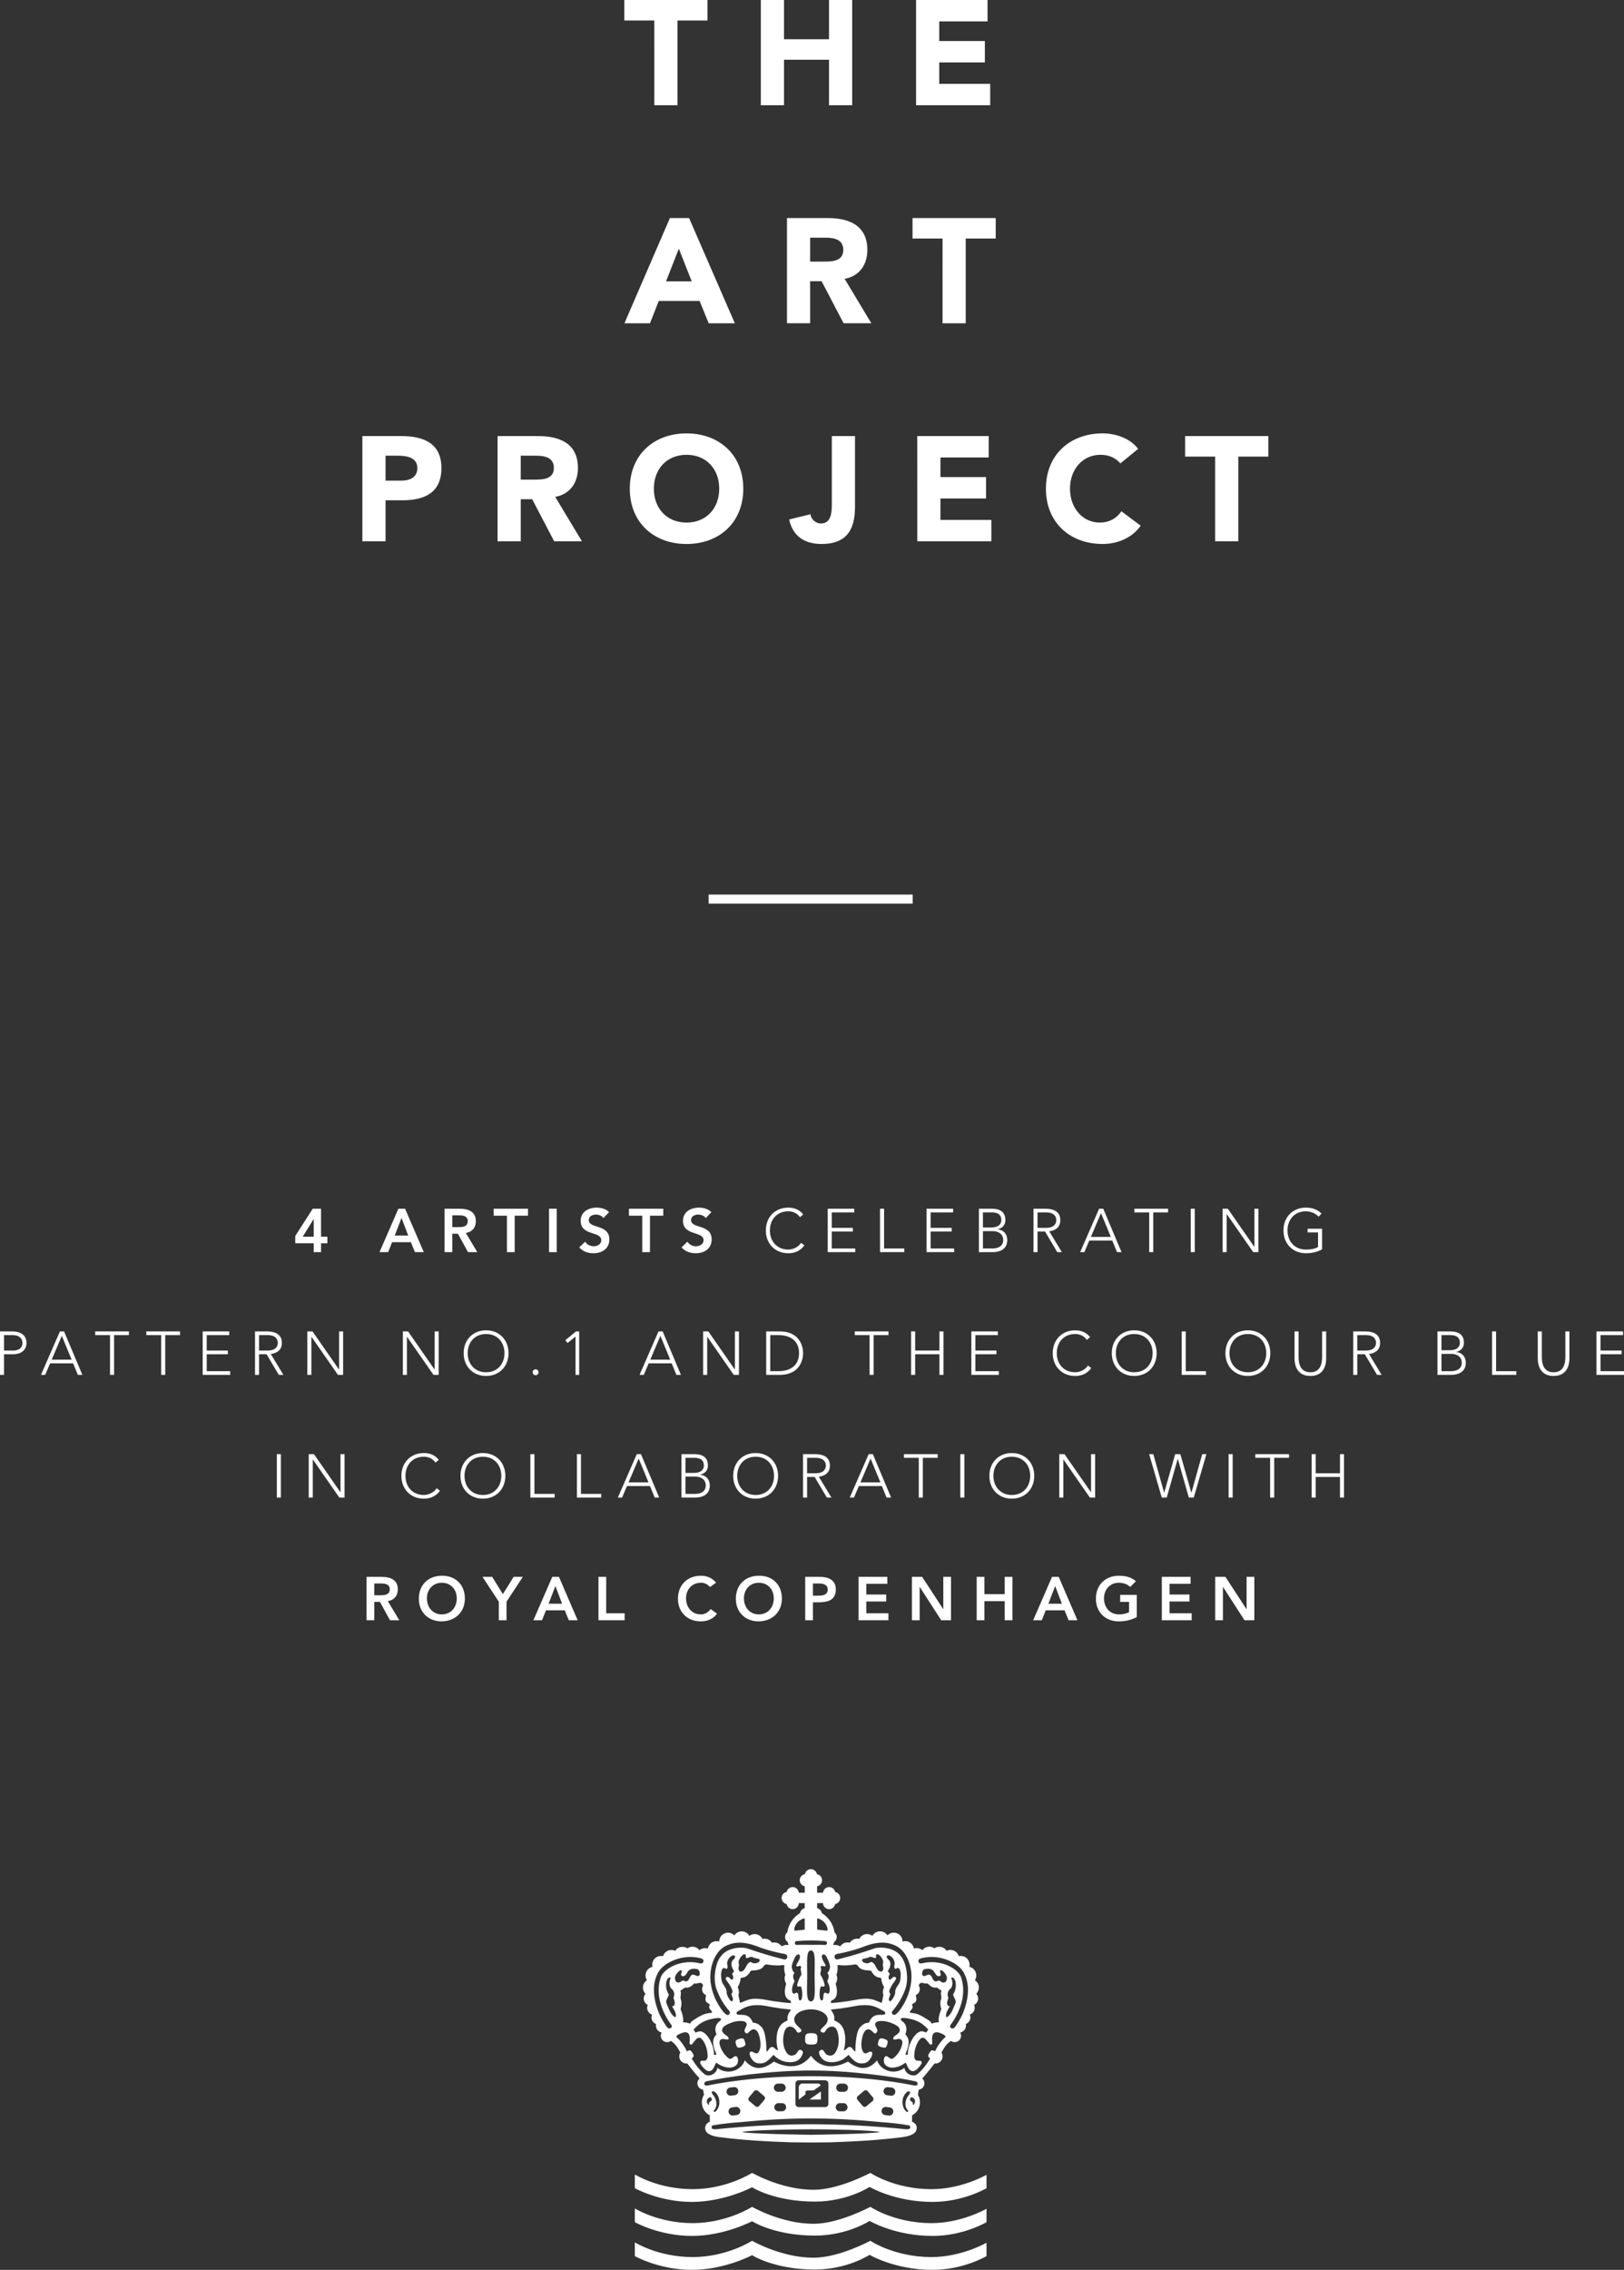 <svg xmlns="http://www.w3.org/2000/svg" xmlns:xlink="http://www.w3.org/1999/xlink" width="361.128" height="504.538" viewBox="0 0 361.128 504.538"><rect x="0" y="0" width="361.128" height="504.538" fill="#333333" stroke="none"/><path fill="#FFF" d="M69.758 276.358h-4.104v-1.62l3.886-6.07h1.853v6.22h1.405v1.47h-1.405v1.965h-1.635v-1.965zm0-5.37h-.028l-2.413 3.898h2.44v-3.9zM88.59 268.67h1.487l4.16 9.652H92.27l-.9-2.208h-4.185l-.873 2.208h-1.922l4.2-9.652zm2.182 5.97l-1.485-3.925-1.513 3.926h2.998z"/><defs><path id="a" d="M0 0h361.128v504.538H0z"/></defs><clipPath id="b"><use xlink:href="#a" overflow="visible"/></clipPath><path clip-path="url(#b)" fill="#FFF" d="M98.862 268.67h3.354c1.853 0 3.598.6 3.598 2.767 0 1.392-.804 2.414-2.235 2.618l2.56 4.268h-2.07l-2.236-4.09h-1.255v4.09H98.86v-9.653zm3.053 4.09c.97 0 2.1-.082 2.1-1.336 0-1.146-1.064-1.282-1.95-1.282h-1.486v2.618h1.335zM112.73 270.224h-2.958v-1.554h7.635v1.554h-2.958v8.097h-1.72M122.087 268.67h1.718v9.65h-1.718zM134.196 270.74c-.368-.517-1.022-.762-1.69-.762-.79 0-1.583.354-1.583 1.24 0 1.937 4.58.832 4.58 4.267 0 2.073-1.634 3.082-3.53 3.082-1.2 0-2.372-.368-3.162-1.31l1.296-1.253c.423.64 1.145 1.01 1.908 1.01.79 0 1.69-.44 1.69-1.324 0-2.113-4.58-.9-4.58-4.35 0-1.99 1.773-2.916 3.558-2.916 1.01 0 2.018.286 2.768.995l-1.254 1.32zM142.815 270.224h-2.958v-1.554h7.636v1.554h-2.958v8.097h-1.72M156.943 270.74c-.368-.517-1.022-.762-1.69-.762-.79 0-1.583.354-1.583 1.24 0 1.937 4.58.832 4.58 4.267 0 2.073-1.634 3.082-3.53 3.082-1.2 0-2.372-.368-3.162-1.31l1.295-1.253c.423.64 1.145 1.01 1.908 1.01.792 0 1.692-.44 1.692-1.324 0-2.113-4.58-.9-4.58-4.35 0-1.99 1.772-2.916 3.557-2.916 1.01 0 2.017.286 2.767.995l-1.254 1.32zM178.875 276.81c-.914 1.252-2.168 1.76-3.586 1.76-2.946 0-4.99-2.128-4.99-5.073 0-2.944 2.044-5.07 4.99-5.07 1.308 0 2.48.435 3.325 1.513l-.735.613c-.6-.9-1.623-1.31-2.59-1.31-2.523 0-4.09 1.854-4.09 4.254 0 2.398 1.567 4.253 4.09 4.253.967 0 2.167-.463 2.85-1.5l.735.56zM184.06 268.67h5.903v.818h-5.004v3.436h4.69v.817h-4.69v3.765h5.22v.816h-6.12M195.69 268.67h.902v8.835h4.5v.816h-5.4M206.043 268.67h5.903v.818h-5.004v3.436h4.69v.817h-4.69v3.765h5.222v.816h-6.12M217.677 268.67h2.78c1.474 0 3.11.367 3.11 2.55 0 .98-.587 1.772-1.73 2.004v.026c1.266.097 2.15 1.022 2.15 2.372 0 2.224-1.92 2.7-3.228 2.7h-3.083v-9.653zm.9 4.17h1.867c1.868 0 2.222-1.02 2.222-1.62 0-1.35-.953-1.73-2.1-1.73h-1.99v3.35zm0 4.664h2.058c2.113 0 2.454-1.173 2.454-1.854 0-1.43-1.174-1.99-2.317-1.99h-2.196v3.844zM229.813 268.67h2.536c.763 0 3.435 0 3.435 2.535 0 1.84-1.404 2.345-2.468 2.482l2.81 4.635h-1.023l-2.712-4.58h-1.678v4.58h-.9v-9.653zm.9 4.253h1.91c1.894 0 2.263-1.05 2.263-1.718 0-.667-.37-1.717-2.263-1.717h-1.91v3.435zM244.405 268.67h.927l4.062 9.65h-1.008l-1.05-2.56h-5.113l-1.09 2.56h-.94l4.212-9.65zm.423.98l-2.25 5.29h4.432l-2.182-5.29zM255.548 269.488h-3.3v-.82h7.5v.82h-3.3v8.834h-.9M264.78 268.67h.9v9.65h-.9zM271.872 268.67h1.16l5.875 8.452h.028v-8.453h.9v9.65h-1.16l-5.875-8.45h-.028v8.45h-.9M293.99 277.695c-1.117.64-2.344.873-3.6.873-2.943 0-4.988-2.127-4.988-5.072s2.045-5.072 4.99-5.072c1.43 0 2.59.437 3.477 1.336l-.657.683c-.585-.71-1.77-1.2-2.82-1.2-2.522 0-4.09 1.854-4.09 4.254s1.567 4.253 4.09 4.253c1.035 0 1.963-.136 2.698-.572v-3.244h-2.316v-.818h3.218v4.58zM0 295.945h2.78c1.365 0 3.11.532 3.11 2.55 0 1.745-1.39 2.52-2.904 2.52H.9v4.582H0v-9.652zm.9 4.254h2.046c1.022 0 2.044-.44 2.044-1.705 0-1.24-1.063-1.73-2.1-1.73H.9v3.434zM13.323 295.945h.927l4.063 9.652h-1.008l-1.05-2.562h-5.113l-1.09 2.562h-.94l4.21-9.652zm.423.983l-2.25 5.29h4.432l-2.182-5.29zM24.466 296.764h-3.3v-.82h7.5v.82h-3.3v8.834h-.9M35.84 296.764h-3.3v-.82h7.5v.82h-3.3v8.834h-.9M45.073 295.945h5.904v.82h-5.004v3.434h4.69v.818h-4.69v3.762h5.22v.818h-6.12M56.706 295.945h2.536c.764 0 3.436 0 3.436 2.536 0 1.84-1.405 2.346-2.468 2.482l2.808 4.635h-1.022l-2.712-4.58h-1.678v4.58h-.9v-9.652zm.9 4.254h1.91c1.893 0 2.262-1.05 2.262-1.72 0-.666-.37-1.717-2.263-1.717h-1.91v3.436zM68.34 295.945h1.158l5.876 8.453h.027v-8.453h.9v9.653h-1.158l-5.876-8.452h-.027v8.452h-.9M89.587 295.945h1.16l5.875 8.453h.027v-8.453h.9v9.653h-1.16l-5.876-8.452h-.027v8.452h-.9M108.092 295.7c2.946 0 4.99 2.128 4.99 5.07 0 2.946-2.044 5.073-4.99 5.073-2.945 0-4.99-2.127-4.99-5.072.002-2.942 2.045-5.07 4.99-5.07m0 9.324c2.523 0 4.09-1.854 4.09-4.253s-1.567-4.253-4.09-4.253c-2.522 0-4.09 1.854-4.09 4.254s1.568 4.254 4.09 4.254M119.1 304.37c.368 0 .654.286.654.654s-.286.655-.654.655c-.368 0-.654-.288-.654-.656s.285-.653.654-.653M127.978 297.09h-.015l-1.744 1.433-.505-.628 2.385-1.95h.695v9.653h-.817M146.428 295.945h.927l4.063 9.652h-1.008l-1.05-2.562h-5.113l-1.09 2.562h-.94l4.21-9.652zm.423.983l-2.248 5.29h4.43l-2.18-5.29zM156.358 295.945h1.16l5.875 8.453h.027v-8.453h.9v9.653h-1.16l-5.875-8.452h-.027v8.452h-.9M170.378 295.945h2.986c5.016 0 5.22 4.118 5.22 4.827s-.204 4.825-5.22 4.825h-2.986v-9.652zm.9 8.835h1.854c2.563 0 4.553-1.24 4.553-4.008s-1.99-4.01-4.553-4.01h-1.854v8.018zM193.37 296.764h-3.3v-.82h7.5v.82h-3.3v8.834h-.9M202.604 295.945h.9v4.254h5.398v-4.255h.9v9.653h-.9v-4.58h-5.4v4.58h-.898M215.996 295.945h5.903v.82h-5.004v3.434h4.69v.818h-4.69v3.762h5.22v.818h-6.12M242.67 304.085c-.915 1.253-2.17 1.76-3.587 1.76-2.944 0-4.99-2.128-4.99-5.073 0-2.943 2.046-5.07 4.99-5.07 1.31 0 2.48.435 3.326 1.513l-.736.614c-.6-.9-1.623-1.312-2.59-1.312-2.522 0-4.09 1.854-4.09 4.254s1.567 4.253 4.09 4.253c.967 0 2.167-.463 2.85-1.5l.735.56zM252.216 295.7c2.946 0 4.99 2.128 4.99 5.07 0 2.946-2.044 5.073-4.99 5.073-2.944 0-4.988-2.127-4.988-5.072 0-2.942 2.043-5.07 4.988-5.07m0 9.324c2.523 0 4.09-1.854 4.09-4.253s-1.566-4.253-4.09-4.253c-2.52 0-4.09 1.854-4.09 4.254s1.568 4.254 4.09 4.254M262.773 295.945h.9v8.835h4.5v.818h-5.4M277.487 295.7c2.946 0 4.99 2.128 4.99 5.07 0 2.946-2.044 5.073-4.99 5.073-2.945 0-4.99-2.127-4.99-5.072 0-2.942 2.045-5.07 4.99-5.07m0 9.324c2.523 0 4.09-1.854 4.09-4.253s-1.566-4.253-4.09-4.253c-2.52 0-4.09 1.854-4.09 4.254s1.57 4.254 4.09 4.254M294.902 301.903c0 2.058-.886 3.94-3.517 3.94-2.632 0-3.518-1.883-3.518-3.94v-5.958h.9v5.727c0 1.377.367 3.354 2.617 3.354S294 303.05 294 301.672v-5.727h.9v5.958zM300.92 295.945h2.535c.764 0 3.436 0 3.436 2.536 0 1.84-1.404 2.346-2.467 2.482l2.808 4.635h-1.02l-2.713-4.58h-1.678v4.58h-.9v-9.652zm.898 4.254h1.91c1.893 0 2.262-1.05 2.262-1.72 0-.666-.37-1.717-2.263-1.717h-1.91v3.436zM319.644 295.945h2.78c1.474 0 3.11.368 3.11 2.55 0 .98-.587 1.772-1.73 2.004v.026c1.266.096 2.15 1.02 2.15 2.372 0 2.223-1.92 2.7-3.228 2.7h-3.082v-9.653zm.9 4.172h1.867c1.87 0 2.223-1.023 2.223-1.622 0-1.35-.953-1.73-2.1-1.73h-1.99v3.352zm0 4.663h2.058c2.113 0 2.454-1.173 2.454-1.855 0-1.43-1.173-1.99-2.316-1.99h-2.196v3.845zM331.78 295.945h.902v8.835h4.5v.818h-5.4M348.99 301.903c0 2.058-.886 3.94-3.517 3.94-2.633 0-3.52-1.883-3.52-3.94v-5.958h.9v5.727c0 1.377.37 3.354 2.62 3.354 2.248 0 2.615-1.977 2.615-3.354v-5.727h.9v5.958zM355.007 295.945h5.904v.82h-5.003v3.434h4.69v.818h-4.69v3.762h5.22v.818h-6.12M61.56 323.22h.9v9.653h-.9zM68.653 323.22h1.16l5.875 8.454h.027v-8.453h.9v9.653h-1.16l-5.875-8.452h-.027v8.453h-.9M97.835 331.36c-.914 1.253-2.168 1.76-3.586 1.76-2.946 0-4.99-2.128-4.99-5.072s2.044-5.07 4.99-5.07c1.308 0 2.48.434 3.325 1.512l-.735.614c-.6-.9-1.623-1.31-2.59-1.31-2.523 0-4.09 1.854-4.09 4.254 0 2.398 1.567 4.253 4.09 4.253.967 0 2.167-.462 2.85-1.498l.735.558zM107.383 322.977c2.946 0 4.99 2.127 4.99 5.07s-2.044 5.072-4.99 5.072c-2.945 0-4.99-2.128-4.99-5.072s2.045-5.07 4.99-5.07m0 9.323c2.523 0 4.09-1.853 4.09-4.252 0-2.4-1.567-4.254-4.09-4.254-2.522 0-4.09 1.854-4.09 4.254 0 2.398 1.568 4.253 4.09 4.253M117.94 323.22h.9v8.836h4.5v.817h-5.4M128.29 323.22h.9v8.836h4.5v.817h-5.4M141.6 323.222h.928l4.063 9.65h-1.007l-1.05-2.56h-5.113l-1.09 2.56h-.94l4.21-9.65zm.424.98l-2.25 5.29h4.432l-2.182-5.29zM151.53 323.22h2.78c1.474 0 3.11.37 3.11 2.55 0 .982-.586 1.774-1.73 2.005v.027c1.266.096 2.152 1.022 2.152 2.372 0 2.223-1.922 2.7-3.23 2.7h-3.082v-9.653zm.9 4.173h1.868c1.868 0 2.222-1.022 2.222-1.622 0-1.35-.954-1.73-2.1-1.73h-1.99v3.353zm0 4.663h2.058c2.114 0 2.454-1.173 2.454-1.854 0-1.43-1.172-1.99-2.316-1.99h-2.196v3.844zM168.03 322.977c2.947 0 4.99 2.127 4.99 5.07s-2.043 5.072-4.99 5.072c-2.944 0-4.988-2.128-4.988-5.072s2.044-5.07 4.99-5.07m0 9.323c2.522 0 4.09-1.853 4.09-4.252 0-2.4-1.568-4.254-4.09-4.254-2.523 0-4.09 1.854-4.09 4.254 0 2.398 1.567 4.253 4.09 4.253M178.574 323.22h2.536c.765 0 3.437 0 3.437 2.537 0 1.84-1.405 2.345-2.468 2.482l2.807 4.634h-1.02l-2.714-4.58h-1.678v4.58h-.9v-9.653zm.9 4.255h1.91c1.893 0 2.262-1.05 2.262-1.718 0-.667-.37-1.717-2.263-1.717h-1.91v3.435zM193.166 323.222h.927l4.063 9.65h-1.008l-1.05-2.56h-5.113l-1.09 2.56h-.94l4.21-9.65zm.423.98l-2.25 5.29h4.432l-2.183-5.29zM204.31 324.04h-3.3v-.82h7.497v.82h-3.3v8.834h-.898M213.542 323.22h.9v9.653h-.9zM224.996 322.977c2.946 0 4.99 2.127 4.99 5.07s-2.044 5.072-4.99 5.072c-2.944 0-4.988-2.128-4.988-5.072s2.044-5.07 4.988-5.07m0 9.323c2.523 0 4.09-1.853 4.09-4.252 0-2.4-1.566-4.254-4.09-4.254-2.52 0-4.09 1.854-4.09 4.254 0 2.398 1.57 4.253 4.09 4.253M235.553 323.22h1.16l5.875 8.454h.027v-8.453h.9v9.653h-1.16l-5.875-8.452h-.027v8.453h-.9M255.534 323.22h.926l2.4 8.55h.028l2.44-8.55h1.146l2.44 8.55h.027l2.4-8.55h.928l-2.81 9.653h-1.104l-2.44-8.59h-.027l-2.44 8.59h-1.105M273.207 323.22h.9v9.653h-.9zM282.44 324.04h-3.3v-.82h7.5v.82h-3.3v8.834h-.9M291.672 323.22h.9v4.255h5.4v-4.254h.898v9.653h-.898v-4.58h-5.4v4.58h-.9M81.515 350.497h3.354c1.852 0 3.597.6 3.597 2.767 0 1.392-.804 2.414-2.235 2.618l2.562 4.268h-2.072l-2.235-4.09h-1.255v4.09h-1.717v-9.653zm3.053 4.09c.97 0 2.1-.082 2.1-1.336 0-1.144-1.064-1.28-1.95-1.28h-1.486v2.617h1.336zM98.234 350.252c3.012-.055 5.14 1.962 5.14 5.058 0 3.013-2.128 5.03-5.14 5.085-2.972 0-5.1-2.018-5.1-5.03 0-3.096 2.128-5.113 5.1-5.113m.013 8.588c2.005 0 3.327-1.527 3.327-3.585 0-1.922-1.322-3.45-3.327-3.45-1.99 0-3.313 1.528-3.313 3.45 0 2.057 1.323 3.585 3.313 3.585M110.917 356.02l-3.626-5.523h2.155l2.372 3.844 2.4-3.843h2.045l-3.627 5.522v4.128h-1.718M122.81 350.497h1.485l4.16 9.652h-1.965l-.9-2.21h-4.185l-.873 2.21h-1.922l4.2-9.653zm2.18 5.97l-1.485-3.925-1.513 3.926h2.998zM133.08 350.497h1.718v8.098h4.103v1.553h-5.82M157.898 352.76c-.71-.75-1.363-.954-2.032-.954-1.99 0-3.313 1.527-3.313 3.45 0 2.058 1.323 3.584 3.313 3.584.778 0 1.528-.354 2.168-1.172l1.418 1.01c-.872 1.2-2.182 1.717-3.6 1.717-2.97 0-5.098-2.018-5.098-5.03 0-3.096 2.127-5.112 5.1-5.112 1.308 0 2.426.422 3.38 1.526l-1.336.98zM168.727 350.252c3.012-.055 5.14 1.962 5.14 5.058 0 3.013-2.128 5.03-5.14 5.085-2.972 0-5.1-2.018-5.1-5.03 0-3.096 2.128-5.113 5.1-5.113m.013 8.588c2.005 0 3.327-1.527 3.327-3.585 0-1.922-1.322-3.45-3.327-3.45-1.99 0-3.313 1.528-3.313 3.45 0 2.057 1.323 3.585 3.313 3.585M179.053 350.497h3.245c1.867 0 3.558.655 3.558 2.794 0 2.428-1.812 2.865-3.858 2.865h-1.227v3.994h-1.717v-9.653zm2.754 4.185c.98 0 2.25-.054 2.25-1.362 0-1.187-1.132-1.35-2.06-1.35h-1.227v2.712h1.037zM190.918 350.497h6.394v1.554h-4.676v2.374h4.43v1.554h-4.43v2.617h4.92v1.553h-6.638M202.782 350.497h2.278l4.675 7.17.028.027h-.028l.028-.026v-7.17h1.717v9.65h-2.18l-4.773-7.402h-.026v7.402h-1.718M217.184 350.497h1.717v3.845h4.514v-3.845h1.718v9.65h-1.718v-4.25H218.9v4.25h-1.716M233.943 350.497h1.486l4.158 9.652h-1.964l-.9-2.21h-4.185l-.874 2.21h-1.922l4.2-9.653zm2.182 5.97l-1.485-3.925-1.513 3.926h2.998zM252.79 359.44c-1.174.627-2.51.955-3.995.955-2.972 0-5.1-2.02-5.1-5.032 0-3.094 2.128-5.11 5.1-5.11 1.47 0 2.794.312 3.803 1.212l-1.268 1.28c-.613-.598-1.554-.938-2.522-.938-1.99 0-3.313 1.525-3.313 3.448 0 2.06 1.324 3.585 3.313 3.585.872 0 1.663-.164 2.264-.505v-2.275h-1.978v-1.555h3.695v4.935zM258.356 350.497h6.393v1.554h-4.676v2.374h4.432v1.554h-4.432v2.617h4.92v1.553h-6.638M270.222 350.497h2.276l4.677 7.17.026.027h-.025l.026-.026v-7.17h1.72v9.65h-2.183l-4.77-7.402h-.028v7.402h-1.718M141.167 483.335v3.053s5.43 3.047 12.694 3.047c7.262 0 13.376-3.26 13.376-3.26s4.887 3.188 13.987 3.188c7.19 0 12.153-3.262 12.153-3.262s5.58 3.334 13.996 3.334c6.88 0 11.996-3.047 11.996-3.047v-2.98s-5.504 3.193-12.23 3.193c-8.255 0-13.604-3.623-13.604-3.623s-6.958 3.762-12.616 3.762c-7.183 0-13.68-3.763-13.68-3.763s-5.58 3.623-13.222 3.623c-7.65 0-12.85-3.265-12.85-3.265M141.167 490.884v3.054s5.43 3.056 12.694 3.056c7.262 0 13.376-3.27 13.376-3.27s4.887 3.197 13.987 3.197c7.19 0 12.153-3.268 12.153-3.268s5.58 3.342 13.996 3.342c6.88 0 11.996-3.056 11.996-3.056v-2.98s-5.504 3.188-12.23 3.188c-8.255 0-13.604-3.62-13.604-3.62s-6.958 3.768-12.616 3.768c-7.183 0-13.68-3.768-13.68-3.768s-5.58 3.62-13.222 3.62c-7.65 0-12.85-3.262-12.85-3.262M141.167 498.43v3.055s5.43 3.054 12.694 3.054c7.262 0 13.376-3.264 13.376-3.264s4.887 3.193 13.987 3.193c7.19 0 12.153-3.27 12.153-3.27s5.58 3.338 13.996 3.338c6.88 0 11.996-3.054 11.996-3.054v-2.98s-5.504 3.193-12.23 3.193c-8.255 0-13.604-3.62-13.604-3.62s-6.958 3.762-12.616 3.762c-7.183 0-13.68-3.763-13.68-3.763s-5.58 3.62-13.222 3.62c-7.65 0-12.85-3.268-12.85-3.268M214.364 446.88c-.433 1.238-1.104 2.38-1.865 3.5-.167.26-.494.622-.907.462-.406-.192-.347-.47-.27-.677 2.117-2.847 3.6-6.737 2.48-10.382-.385-1.45-1.873-2.38-3.186-2.974-1.6-.633-3.36-.853-5.067-.515-.64.178-1.082.208-1.212-.075-.086-.187-.105-.203-.12-.402.04-.463.572-.485.83-.59 2.724-.637 5.48.037 7.6 1.455.77.57 1.517 1.297 1.89 2.24 1.167 2.466.75 5.483-.174 7.956m-3.642 1.407c-.127.046-.32.123-.36-.077-.094-.802.45-1.572.835-2.22-.113-.1-.316-.066-.44-.24-.342-.517 0-1.174.148-1.687-.094-.182-.147-.358-.17-.562-.064-.6.223-1.218.724-1.554.453-.655.413-1.5.1-2.186-.1-.286.22-.27.434-.12.795.565.692 2.585.026 3.518-.127.192-.026.355.01.5.17.382.17.318.375.784.328.634-.082 1.08-.298 1.68-.348.823-.65 1.592-1.385 2.165m-.69-7.647c-.423.13-.826-.152-1.096-.386-.37-.1-.56.193-.88.172-.59-.105-.667-.807-1.01-1.22-.59-.782-1.21.307-1.837-.052-.15-.155-.204-.438-.15-.65.05-.32.166-.715.633-.83.546-.102 1.156-.124 1.628.196.688.403.626 1.436 1.563 1.397.783-.255-.167-1.12.26-1.313.317-.158 1.11.68 1.32 1.253.096.188.102.293.096.465-.032.605-.175.842-.528.968m-.36 12.684c-.743.817-1.284 1.644-1.726 2.575l-.047.043c-.66-.36-.848-.254-1.232.372-.36.583-.39.814.16 1.212l-.044.126c-.79 1.292-1.51 2.285-2.742 3.354-.96.813-2.76-.03-2.916-1.357-2.502 1.813-5.486.355-6.07-1.68-1.38 1.566-3.32 2.75-6.492.275-2.12 1.12-5.707 2.077-8.216-1.266h-.037c-2.506 3.342-6.095 2.384-8.216 1.265-3.173 2.475-5.11 1.29-6.49-.276-.59 2.035-3.57 3.493-6.074 1.68-.16 1.328-1.952 2.17-2.916 1.357-1.233-1.068-1.947-2.062-2.744-3.354l-.035-.126c.536-.397.51-.63.15-1.212-.378-.626-.56-.73-1.225-.372l-.043-.044c-.457-.933-.978-1.76-1.734-2.576-.28-.316-.83-.557-.442-.866.233-.212.52-.347.84-.47.542-.23 1.183-.435 1.68-.022.65.862.075 2.163.396 2.426.096.088.246.132.38.035.545-.49 1.1-1.792 1.94-1.424.755.52 1.35 1.925 1.51 3.113.068.627.225 1.39-.29 1.814-.338.298-.935-.067-1.24.282-.18.48.156.704.415 1.114.377.425.84 1.022 1.535 1.067.97-.134 1.09-1.143 1.492-1.797.115-.18.115-.087.27.015.897.646 2.083 1.098 3.196.95.56-.13 1.194-.42 1.374-1.033.142-.396.083-.762-.007-1.12-.62-1.12-1.166.672-1.986.12-.858-.657-1.578-1.643-1.914-2.765-.123-.403-.283-1 .1-1.366.458-.395.982-.03 1.508-.06.408.03.27-.335.246-.448-.366-.58-1.368-.784-1.422-1.622.054-.734.68-1.02 1.345-1.375 1.055-.473 2.272-.825 3.464-.6.278.073.564.193.67.555.053.318-.083.452-.157.64-.148.4-.558.842-.15 1.313.15.23.36.216.627.065.365-.388.828-.873 1.344-.78.686.073 1.068 1.072 1.23 1.842.242 1.128.344 2.397-.312 3.322-.702.606-1.193-.588-1.854-.087-.186.193-.013.774.134 1.096.39.673.802 1.197 1.57 1.354 1.16.16 1.84-.107 2.796-1.085.372-.42.27-.246.722-.777.4.39 1.003.928 1.56 1.157 1.286.634 3.164.71 4.137-.15.644-.543 1.003-1.558.788-1.813-.975-.994-1.082.574-1.76.82-.87.307-1.265.092-1.686-.342-1.025-1.384-1.114-3.4-.515-5.07.09-.18.09-.18.202-.35.326-.456.716-.592 1.17-.517.634.12 1.05.612 1.32 1.143.115.216.415.21.643.13.242-.078.45-.362.318-.593-.377-.526-.994-.912-1.328-1.458-.22-.372-.32-.945-.116-1.386.143-.38.487-.686.84-.95.757-.48 1.752-.734 2.747-.734h.046c.987 0 1.98.254 2.735.734.352.265.705.57.842.95.206.44.105 1.013-.116 1.385-.34.546-.942.932-1.328 1.458-.13.23.083.515.317.592.237.08.523.087.642-.13.272-.53.69-1.022 1.322-1.142.453-.075.847.06 1.18.517.102.17.102.17.185.35.605 1.67.513 3.687-.505 5.07-.42.434-.82.648-1.69.342-.67-.246-.777-1.814-1.747-.82-.226.256.126 1.27.776 1.812.97.862 2.847.785 4.144.15.556-.228 1.145-.768 1.555-1.156.447.53.35.356.728.777.943.978 1.632 1.246 2.78 1.085.774-.157 1.19-.682 1.575-1.354.146-.32.33-.902.135-1.096-.647-.5-1.15.693-1.85.087-.66-.925-.548-2.194-.31-3.322.163-.77.55-1.77 1.224-1.843.527-.092.973.394 1.354.78.253.15.463.166.622-.064.408-.472 0-.912-.16-1.314-.068-.187-.21-.32-.154-.64.108-.36.398-.48.682-.555 1.176-.226 2.402.127 3.457.6.66.355 1.29.642 1.347 1.376-.058.838-1.054 1.04-1.434 1.622-.013.113-.153.48.256.447.524.03 1.045-.334 1.498.06.396.366.23.964.1 1.367-.325 1.122-1.047 2.107-1.902 2.764-.82.553-1.376-1.24-1.982-.12-.088.36-.163.725-.018 1.12.185.613.81.904 1.377 1.035 1.115.147 2.303-.305 3.193-.95.16-.1.16-.193.273-.014.404.654.52 1.663 1.487 1.797.7-.045 1.167-.643 1.543-1.067.258-.41.592-.636.412-1.114-.31-.35-.893.016-1.238-.282-.505-.426-.356-1.188-.296-1.814.17-1.188.76-2.593 1.517-3.113.84-.368 1.38.933 1.94 1.424.142.097.28.053.382-.035.31-.263-.262-1.563.394-2.426.492-.412 1.136-.21 1.688.02.316.125.603.26.826.472.387.31-.162.55-.44.866m-5.876 10.23c-.168.046-.57 0-.824-.044-1.207-.277-9.898-2.008-22.618-2.017h-.045c-12.726.01-21.428 1.74-22.63 2.017-.25.044-.647.09-.81.044-.16-.06-.35-.32-.233-.545.068-.196.256-.307.42-.37 4.562-.983 14.09-2.4 23.254-2.41h.046c9.15.01 18.69 1.427 23.238 2.41.176.063.362.174.426.37.116.222-.07.485-.222.544m-.744 4.308c-.107-.008-.056-.267-.065-.434-.07-.27-.487-.39-.513-.454-.154-.092-.142-.577.053-.71.102-.082.293-.097.405-.03.292.15.562.492.54.91-.074.332-.173.724-.42.718m-1.458.85c.033.074.076.12.146.204.084.135.363.344.1.51-.108.013-.24 0-.36-.113-.833-.81-.98-2.076-.614-3.158.21-.49.688-1.314 1.287-1.287.41.01.166.566-.058.785-.653.78-1.05 2.07-.503 3.06m-5.118-4.003c.066-.494.522-.845 1.015-.777l.802.092c.496.07.854.516.797 1.016-.07.502-.52.853-1.015.793l-.807-.105c-.498-.063-.854-.51-.794-1.018m.568 3.623l.813.106c.488.057.845.506.787.998-.07.51-.515.86-1.01.8l-.816-.104c-.494-.06-.85-.51-.78-1.01.056-.5.515-.85 1.008-.79m-6.306-2.405l1.385-1.18c.243-.21.608-.173.812.063l1.163 1.39c.214.24.182.613-.065.816l-1.385 1.164c-.242.21-.605.17-.812-.067l-1.167-1.39c-.206-.237-.17-.612.07-.798m-4.793-1.877c0-.5.394-.903.898-.903h.82c.492 0 .903.404.903.903 0 .493-.41.912-.903.912h-.82c-.503 0-.897-.42-.897-.912m.796 3.436h.823c.5 0 .896.407.896.913 0 .5-.396.9-.897.9h-.824c-.495 0-.904-.4-.904-.9 0-.506.41-.914.904-.914m-9.864.162v-4.52c0-.393.31-.722.71-.722h5.907c.4 0 .718.33.718.722v4.52c0 .403-.316.718-.72.718h-5.905c-.4 0-.71-.314-.71-.718m-2.072.75c0 .5-.4.9-.898.9h-.825c-.492 0-.9-.4-.9-.9 0-.505.408-.913.9-.913h.825c.5 0 .9.407.9.913m-1-3.438h-.82c-.5 0-.903-.42-.903-.912 0-.5.402-.903.903-.903h.82c.5 0 .898.404.898.903 0 .493-.398.912-.897.912m-7.268 1.24l1.176-1.392c.21-.236.576-.273.812-.064l1.38 1.18c.247.186.274.56.074.797l-1.17 1.39c-.2.237-.567.277-.813.068l-1.384-1.165c-.244-.204-.274-.576-.075-.816m-1.926 2.92c.064.502-.29.95-.785 1.01l-.81.104c-.492.06-.95-.29-1.008-.8-.07-.49.29-.94.787-.998l.807-.106c.494-.06.942.29 1.01.79m-1.225-3.397l-.817.105c-.493.06-.945-.29-1.01-.792-.06-.5.293-.945.786-1.016l.814-.092c.496-.067.952.283 1.005.777.067.51-.286.955-.778 1.017m38.11 7.572c-7.065-.72-13.883-1.1-21.15-1.12h-.044c-7.282.02-14.082.4-21.156 1.12-.53.036-.884-.098-.904-.334-.03-.307.067-.473.296-.533 1.938-.358 4.095-.567 6.063-.71 5.147-.514 10.42-.83 15.7-.83h.046c5.273 0 10.55.316 15.7.83 1.97.143 4.107.352 6.05.71.23.06.34.227.304.533-.025.236-.38.37-.906.333m-21.15 1.23h-.044c-1.044-.014-13.83-.2-15.34-.617 2.212-.48 11.844-.6 15.34-.607h.045c3.486.01 13.123.13 15.334.607-1.512.417-14.297.604-15.335.617m-21.8-8.878c-.217-.22-.458-.775-.055-.785.608-.027 1.08.798 1.28 1.287.374 1.082.227 2.35-.608 3.158-.117.113-.253.126-.353.113-.274-.166.01-.375.093-.51.075-.083.113-.13.148-.203.548-.99.155-2.278-.504-3.06m-.89 1.777c-.014.166.04.425-.063.433-.24.006-.34-.387-.425-.717-.02-.42.25-.76.546-.91.124-.067.3-.053.41.03.183.132.204.617.048.71-.028.063-.44.183-.517.453M150.1 439.67c-.018-.172.005-.277.09-.465.21-.573 1.002-1.41 1.317-1.253.43.193-.51 1.06.256 1.313.954.038.886-.994 1.573-1.397.475-.32 1.08-.298 1.624-.195.472.114.586.51.635.83.057.212 0 .494-.146.65-.627.357-1.256-.73-1.838.052-.342.412-.426 1.113-1.01 1.22-.328.02-.506-.272-.88-.173-.272.233-.67.516-1.098.386-.35-.126-.49-.363-.523-.968m.196 8.538c-.038.2-.24.123-.358.077-.736-.573-1.038-1.342-1.387-2.163-.21-.6-.614-1.047-.298-1.68.206-.467.206-.403.38-.786.04-.144.138-.307.005-.5-.665-.932-.768-2.95.034-3.516.207-.15.532-.167.42.12-.295.685-.336 1.53.112 2.185.497.336.788.955.71 1.555-.014.203-.066.38-.153.562.147.513.485 1.17.138 1.688-.112.173-.334.14-.435.238.383.648.93 1.418.833 2.22m-1.233 2.632c-.403.16-.75-.203-.898-.463-.758-1.12-1.44-2.262-1.863-3.5-.934-2.474-1.35-5.49-.184-7.956.37-.943 1.125-1.67 1.898-2.24 2.122-1.418 4.867-2.092 7.59-1.454.27.104.793.126.83.59-.01.198-.028.215-.12.4-.136.284-.57.254-1.21.076-1.712-.338-3.467-.118-5.07.514-1.315.593-2.793 1.522-3.192 2.974-1.112 3.645.365 7.535 2.49 10.382.072.207.13.483-.27.676m7.945-7.32c-.088.455-.247 1.033.022 1.404.167.405 1.102.415.692 1.017-.23.694 1.026 1.23.458 1.46-.426.086-.8.07-1.456.273-1.03.343-1.784.902-2.65 1.442-.265.15-.494.438-.632.708-.42-.208-1.065-.336-1.552-.3-.017-.362.083-.493.017-.81-.038-.75-.3-1.413-.574-2.115.218-.744.31-1.446.043-2.218-.21-.552.207-1.26-.044-1.71-.077-.135 0-.194 0-.194.275-.21.64-.455.974-.686.895.17 1.525-.337 2.087-.927.572.195 1.16-.3 1.598-.037.21.134.472.45.252.71-.203.408-.155 1.097.142 1.453.175.237.448.377.62.533m2.107 7.998c.08.218.1.473.232.683-.574.48-.896 1.372-.727 2.264.095.797.432 1.505.716 2.217-.223.043-.374.08-.59.036.163-1.42-1.072-4.667-2.828-5.188-.403-.062-.866.11-1.242.28-.198-.295-.312-.477-.445-.646 0-.067.062-.067.07-.1 1.076-1.22 2.31-2.022 4.318-2.365 0 0 1.075-.26 1.584-.067.413.268-.2.645-.51.92-.51.567-.688 1.15-.58 1.968m4.064-13.448c.118.374-.527.45-.308.874.176.24.223.562.153.846-.073.274-.356.312-.522.126-.154-.21-.4-.462-.706-.502-.192 0-.322.084-.395.22-.147.416.77 1.23 1.045 1.903.237.52.734 1.133.216 1.646.04.57.598 1.19.163 1.66-.456.15-1.276-1.488-1.25-1.944.093-1.104-.907-1.634-1.098-2.648-.14-.912-.247-1.724.128-2.532.094-.186.22-.246.393-.268.282-.044.368.268.642.165.392-.504-.144-1.043.133-1.635.152-.607.657-1.198 1.25-1.363.273-.03.453.17.445.314-.027.542-.635.68-.745 1.182-.222.68.11 1.403.456 1.954m-5.17.255c.314-2.51 1.51-5.294 4.136-6.1.13-.055.33-.112.486-.166 2.173-.612 4.474.025 6.49.86 1.662.573 3.463 1.06 5.233 1.38.24.04.518.097.65.353.07.17.102.484-.036.634-.3.404-.528.262-1.24.09-2.522-.628-5.037-1.41-7.454-2.25-1.5-.507-4.68-.138-5.943 1.696-.317.35-.552.815-.754 1.263-.71 1.935-.957 4.466-.093 6.46.65 1.71 1.555 3.132 2.75 4.538.112.22.14.45-.064.63-.166.107-.26.225-.53.134-.59-.297-1.073-.985-1.44-1.545-1.327-1.92-2.18-4.34-2.245-6.594-.004-.336.022-1.31.053-1.383m6.258-1.94c-.078-.4.05-.643.098-.763.23-.545.812-1.323 1.308-1.227.356.16-.017.642.306.853.46-.02.812-.387 1.31-.24.45.24.96.29 1.46.42.143.08.25.275.17.433-.206.408-.668.53-1.097.545-.506.022-.655-.314-1.023-.29-.992.434-.917 1.845-1.928 2.133-.253.018-.5-.065-.56-.33-.27-.496.187-1.057-.044-1.532m10.89 12.646c-.247.227-.578.307-.83.485-1.6.965-1.806 3.303-1.56 5.102.066.322.1.732.245 1.067-.155.068-.392-.09-.53-.21-.194-.217-.534-.553-.894-.477-.55.117-.64.833-1.128 1.02-.032-.015.036-3.82-.928-5.226-.44-.588-1.202-1.224-2.09-1.18-.307-.72-.762-1.427-1.56-1.65-.66-.217-1.923 0-2.057-.307-.176-.58.413-.62.712-.845 1.31-.746 2.3-1.244 4.603-1.09 1.108.083 2.04.354 3.112.493 1.117.188 1.75.292 3.095.413.268.014.19.037.56.09-.507.725-.932 1.36-.753 2.314m.652-4.315c.073.286.073.286.11.514-1.37-.046-2.728-.275-4.02-.435-1.98-.32-4.173-.97-6.136-.058-.39.13-.786.322-1.17.47-.082-.285-.082-.285-.104-.413 0 0-.222-.93-.274-1.418.237-.52.052-1.238-.16-1.664.317-.593.6-1.188.616-1.926.187-.292.59-.173.874-.307.61-.25 1.078-.785 1.356-1.367.487-.21.974-.087 1.613-.248.526-.148.684-.208.947-.416.288-.178.56-.993 1.193-.77.934.135 2.086.274 3.12.148.202-.036.36-.066.652 0-.1.754-.016 1.48.215 2.137-.28.648-.187 1.373.185 1.95-.305 1.118-.635 2.715.453 3.544.17.068.37.172.53.255m1.133-9.92c.23-.27.306-.296.506-.372.2-.03.34.076.422.226.145.745-.436 1.396-.765 2.097-.07.196.022.367.23.347.226-.02.466-.227.68-.06.203.134.18.208.104.343-.27.642.42 1.338-.094 1.843-.377.613-.777 1.848-.755 1.995.015.145-.02.285.216.38.225 0 .493-.228.702.12.232.695.268 1.545.154 2.324-.094.395-.144.528-.363.61-.358.016-.33-.29-.387-.484-.083-.42.056-.972-.365-1.24-.34-.015-.578.44-.92.106-.344-.486-.083-1.577-.006-1.755.116-.45.498-.728.312-1.16-.24-.262-.225-.67-.225-.965-.037-.352.4-.438.17-.79-.304-.114-.493-1.02-.493-1.148-.013-.666.583-1.916.876-2.417m-.23-6.415c.333-.932.863-1.446 1.762-1.856.277-.127.475-.084.475-.084v2.472s-1.393.18-2.193.24c-.213-.213-.112-.51-.043-.773m3.604 5.17h-.004.01-.006.03-.01.01c1.075.02.802 2.546.802 5.652 0 3.116.332 5.64-.803 5.664h-.03c-1.143-.024-.81-2.547-.81-5.663 0-3.106-.267-5.632.81-5.653m-.006-2.23h.046c1.037 0 2.092.057 3.14.14.25.03.453.238.4.52-.054.197-.214.33-.387.344-1.068-.08-2.095-.023-3.154-.023h-.045c-1.06 0-2.09-.057-3.152.023-.187-.014-.343-.146-.392-.343-.058-.283.142-.492.398-.522 1.04-.082 2.106-.14 3.147-.14m1.4-4.878s.197-.043.48.083c.886.41 1.43.925 1.75 1.856.084.265.17.56-.04.77-.805-.06-2.19-.238-2.19-.238v-2.47zm2.56 12.71c0 .294.015.702-.225.964-.19.432.2.71.315 1.158.066.178.333 1.27-.01 1.755-.346.334-.576-.12-.92-.106-.418.27-.28.82-.37 1.24-.048.195-.02.5-.377.484-.224-.08-.268-.215-.366-.61-.113-.778-.083-1.628.153-2.322.213-.35.478-.12.698-.12.243-.096.202-.236.207-.38.036-.148-.363-1.383-.742-1.996-.523-.505.17-1.2-.092-1.843-.08-.136-.1-.21.106-.344.21-.167.443.038.67.06.213.02.31-.15.234-.346-.33-.7-.904-1.352-.762-2.097.083-.15.223-.256.414-.226.208.076.27.104.508.372.293.5.89 1.75.868 2.415 0 .127-.183 1.034-.485 1.148-.22.354.197.44.177.79m.58 5.566c.156-.084.353-.188.53-.255 1.087-.83.754-2.426.45-3.545.375-.576.457-1.3.18-1.95.24-.656.32-1.383.223-2.137.286-.066.453-.036.647 0 1.038.126 2.193-.014 3.127-.15.632-.222.898.594 1.186.772.263.208.433.268.955.416.637.162 1.113.04 1.604.25.28.58.744 1.116 1.36 1.366.276.134.687.015.875.307.007.737.296 1.333.618 1.926-.223.425-.402 1.143-.162 1.663-.06.49-.27 1.417-.27 1.417-.024.128-.024.128-.108.414-.382-.148-.78-.342-1.177-.47-1.957-.912-4.152-.264-6.142.056-1.284.16-2.64.39-4.007.435.036-.23.036-.23.11-.516m10.135-10.323c.493-.097 1.08.682 1.308 1.227.05.12.166.36.09.764-.223.476.223 1.036-.04 1.53-.06.266-.303.35-.556.332-1.02-.288-.94-1.7-1.93-2.132-.362-.025-.513.312-1.02.29-.44-.016-.89-.138-1.102-.546-.083-.157.03-.354.17-.434.5-.128 1.014-.18 1.463-.418.5-.147.852.22 1.31.24.317-.21-.05-.692.307-.853m-8.656 15.123c-.256-.18-.58-.26-.83-.485.178-.954-.237-1.59-.746-2.313.358-.052.285-.075.545-.088 1.347-.12 1.99-.226 3.105-.413 1.076-.138 2.002-.41 3.112-.492 2.3-.154 3.297.344 4.598 1.09.31.224.89.266.717.845-.136.306-1.4.09-2.063.306-.79.224-1.257.932-1.558 1.65-.882-.044-1.654.592-2.09 1.18-.963 1.405-.894 5.21-.922 5.226-.495-.187-.584-.902-1.127-1.02-.366-.076-.71.26-.893.477-.146.12-.38.278-.546.21.158-.336.19-.746.25-1.068.25-1.802.047-4.14-1.555-5.105m11.873-7.98c.28-.674 1.196-1.488 1.05-1.905-.076-.135-.205-.22-.392-.22-.312.04-.56.294-.7.503-.173.186-.456.148-.532-.126-.074-.283-.014-.606.16-.846.222-.425-.423-.5-.313-.874.347-.55.686-1.275.455-1.954-.108-.503-.712-.64-.743-1.182-.01-.144.18-.345.44-.314.593.165 1.11.756 1.258 1.363.266.592-.26 1.13.137 1.634.267.102.354-.21.636-.166.173.02.303.082.39.268.372.81.272 1.62.126 2.532-.183 1.015-1.188 1.544-1.095 2.648.036.456-.793 2.094-1.255 1.943-.435-.47.123-1.088.17-1.66-.52-.512-.032-1.124.208-1.646m-12.552-6.887c.133-.256.414-.312.647-.353 1.776-.32 3.574-.807 5.237-1.38 2.016-.835 4.31-1.473 6.493-.86.146.055.356.112.483.167 2.614.806 3.818 3.59 4.138 6.1.028.072.053 1.047.046 1.382-.077 2.252-.915 4.673-2.236 6.593-.36.56-.848 1.248-1.438 1.545-.27.09-.37-.026-.538-.134-.197-.18-.182-.41-.07-.63 1.21-1.406 2.1-2.827 2.758-4.537.86-1.995.616-4.526-.092-6.46-.21-.448-.448-.915-.753-1.264-1.272-1.834-4.446-2.203-5.943-1.697-2.42.84-4.93 1.623-7.462 2.252-.694.17-.934.313-1.24-.09-.136-.15-.098-.465-.03-.635m16.253 22.067c-.21.044-.375.007-.586-.036.284-.712.626-1.42.713-2.217.18-.892-.15-1.782-.72-2.264.127-.21.15-.465.218-.682.13-.818-.06-1.4-.57-1.97-.31-.274-.93-.65-.502-.92.502-.192 1.58.07 1.58.07 2.006.342 3.237 1.145 4.316 2.365.007.03.07.03.07.1-.138.17-.248.35-.444.646-.383-.17-.834-.342-1.246-.28-1.758.523-2.99 3.77-2.83 5.19m1.728-11.793c.267-.37.11-.95.018-1.403.174-.156.44-.297.622-.53.292-.357.346-1.046.142-1.454-.218-.26.044-.576.254-.71.436-.264 1.015.232 1.593.037.564.59 1.19 1.096 2.09.927.336.23.7.476.975.686 0 0 .077.06 0 .194-.256.45.157 1.158-.046 1.71-.276.77-.18 1.474.045 2.22-.27.7-.533 1.364-.576 2.113-.063.318.038.45.014.812-.483-.038-1.13.09-1.552.298-.128-.27-.36-.56-.626-.708-.868-.54-1.624-1.1-2.65-1.442-.658-.203-1.028-.188-1.457-.274-.57-.228.685-.765.457-1.46-.408-.602.517-.612.693-1.017m13.476-1.745c.35-.357.575-.85.575-1.39 0-.687-.355-1.278-.88-1.626.192-.318.31-.68.31-1.063 0-.948-.666-1.732-1.56-1.92l.032-.066c.022-.127.034-.26.034-.396 0-1.08-.872-1.955-1.944-1.955-.16 0-.313.023-.453.053l-.005-.03c-.253-.783-.994-1.353-1.864-1.353-.296 0-.576.07-.833.2l-.017-.034c-.35-.52-.945-.854-1.622-.854-.408 0-.78.117-1.093.325l-.034-.02c-.308-.218-.687-.336-1.094-.336-.638 0-1.193.308-1.557.767-.34-.28-.783-.458-1.266-.458-.206 0-.417.034-.607.087-.147-.926-.952-1.635-1.925-1.635-.197 0-.396.03-.568.08l-.023-.014c0-1.077-.87-1.948-1.953-1.948-.555 0-1.06.23-1.417.605l-.007-.03c-.356-.525-.95-.868-1.623-.868-.726 0-1.362.398-1.688.98l-.016.013c-.32-.247-.733-.388-1.17-.388-.766 0-1.413.44-1.746 1.073l-.08-.007c-.124-.027-.26-.037-.38-.037-.7 0-1.307.36-1.657.903-.158-.052-.328-.072-.508-.072-.674 0-1.266.353-1.618.873l-.043-.006c-.305-.194-.678-.314-1.074-.314-.14 0-.275.014-.405.036l-.01-.066c.063-.194.126-.397.172-.605l.008.014c.354-.243.578-.66.578-1.123 0-.426-.187-.8-.492-1.045v.008c-.248-1.81-1.31-3.354-2.804-4.27l.006.035c-.15-.62-.485-.97-1.07-1.15.01-.29-.004-1.12-.004-1.12l1.31-.016c0 .748.614 1.36 1.37 1.36.67 0 1.243-.5 1.34-1.152h.026c.617-.127 1.094-.677 1.094-1.335 0-.68-.505-1.24-1.15-1.344h.026c-.133-.612-.686-1.08-1.336-1.08-.714 0-1.307.55-1.36 1.254h-1.32v-1.434h.033c.613-.145 1.073-.69 1.073-1.338 0-.666-.473-1.226-1.104-1.34l-.044-.04c-.123-.606-.67-1.075-1.318-1.086h-.03c-.658.01-1.197.48-1.32 1.087l-.047.04c-.628.113-1.103.673-1.103 1.34 0 .647.46 1.192 1.074 1.337h.03v1.434h-1.316c-.065-.704-.646-1.255-1.358-1.255-.662 0-1.205.468-1.337 1.08h.02c-.647.105-1.14.664-1.14 1.345 0 .658.464 1.208 1.088 1.335h.025c.097.652.658 1.153 1.343 1.153.752 0 1.36-.613 1.36-1.36l1.315.014s-.015.832-.005 1.122c-.576.178-.918.53-1.072 1.148l.007-.035c-1.49.915-2.554 2.46-2.796 4.27l-.007-.008c-.298.246-.496.62-.496 1.046 0 .463.232.88.593 1.124v-.013c.044.21.103.412.163.606v.066c-.133-.022-.265-.036-.41-.036-.395 0-.763.12-1.075.315l-.03.007c-.352-.52-.95-.873-1.633-.873-.172 0-.338.02-.51.072-.336-.542-.944-.903-1.634-.903-.135 0-.265.01-.398.038l-.08.008c-.33-.632-.985-1.073-1.746-1.073-.437 0-.845.14-1.172.388l-.013-.013c-.33-.582-.96-.98-1.685-.98-.68 0-1.278.342-1.624.867l-.012.03c-.358-.376-.86-.605-1.415-.605-1.082 0-1.955.87-1.955 1.95l-.02.014c-.183-.05-.365-.08-.565-.08-.982 0-1.78.708-1.937 1.633-.187-.054-.39-.088-.6-.088-.485 0-.928.177-1.265.46-.36-.46-.93-.768-1.56-.768-.408 0-.774.118-1.09.336l-.033.02c-.31-.207-.69-.324-1.1-.324-.67 0-1.262.333-1.614.855l-.012.035c-.258-.13-.542-.2-.844-.2-.862 0-1.597.57-1.86 1.354l-.004.028c-.144-.03-.293-.053-.45-.053-1.08 0-1.95.875-1.95 1.956 0 .138.007.27.04.397l.03.067c-.893.187-1.56.97-1.56 1.92 0 .382.114.744.317 1.062h-.004c-.536.348-.885.94-.885 1.627 0 .538.217 1.03.573 1.39l-.01.004c-.247.286-.39.645-.39 1.04 0 .628.36 1.164.886 1.42l.008.005c-.08.193-.138.41-.138.64 0 .692.46 1.287 1.085 1.504l.008-.014c-.08.194-.13.42-.13.644 0 .672.418 1.24 1.016 1.468-.02.114-.03.228-.03.336 0 .742.508 1.368 1.194 1.532l.053.09c-.103.202-.162.422-.162.658 0 .785.64 1.417 1.412 1.417.322 0 .613-.103.85-.282l.014.036c.947.564 1.546 1.563 2.053 2.515v.094c-.133.236-.213.513-.213.806 0 .875.706 1.582 1.58 1.582.075 0 .136-.008.205-.013 0 0 1.763 2.314 2.736 3.33h-.01c-.296.26-.482.643-.482 1.065 0 .73.555 1.343 1.26 1.42l.204 1.143c-.292.477-.463 1.025-.476 1.615-.02 1.267.702 2.42 1.75 2.947l.033 1.396s-.627.322-.83.65c-.132.218-.215.48-.224.75-.006.582.324 1.087.804 1.344 0 0 .62.47 2.244.695 5.304.698 10.57.984 16.1 1.17 1.44.022 2.9.036 4.364.036h.045c1.463 0 2.92-.014 4.358-.037 5.522-.186 10.788-.472 16.1-1.17 1.62-.228 2.243-.696 2.243-.696.48-.257.807-.762.793-1.345 0-.272-.074-.532-.21-.75-.197-.328-.833-.65-.833-.65l.03-1.395c1.055-.528 1.77-1.68 1.74-2.947-.008-.59-.17-1.14-.463-1.615l.198-1.143c.712-.077 1.256-.688 1.256-1.42 0-.423-.182-.806-.478-1.066h-.01c.975-1.015 2.742-3.33 2.742-3.33.068.006.134.014.205.014.87 0 1.575-.707 1.575-1.582 0-.293-.08-.57-.22-.807v-.095c.522-.95 1.106-1.95 2.063-2.514l.013-.035c.233.18.533.282.845.282.782 0 1.415-.632 1.415-1.417 0-.236-.057-.456-.163-.66l.055-.088c.68-.164 1.202-.79 1.202-1.532 0-.108-.014-.222-.045-.336.6-.23 1.024-.796 1.024-1.468 0-.225-.053-.45-.133-.644l.01.014c.633-.217 1.08-.812 1.08-1.505 0-.228-.045-.444-.136-.638l.01-.006c.53-.255.89-.79.89-1.42 0-.395-.144-.753-.392-1.04l-.012-.004z"/><path clip-path="url(#b)" fill="#FFF" d="M181.655 463.12c.686 0 .95.285.73.516-.52.33-1.448 1.01-1.448 1.01h-.46c-1.012 0-1.364 0-1.364.387-.013.308 0 .067 0 .51-.403.28-1.486 1.135-1.486 1.135v-2.888s.188-.67.792-.67h3.235M182.542 466.677h-2.567l2.567-1.787M180.374 454.472c-1.185-.028-1.343-.27-1.343-1.268 0-1.048.16-1.247 1.344-1.287h.056c1.184.05 1.342.27 1.342 1.287 0 1.04-.158 1.24-1.342 1.268h-.056zM196.01 455.038c-.845-.283-.915-.477-.697-1.215.22-.75.376-.86 1.243-.643l.036.024c.852.268.917.475.703 1.207-.23.75-.38.867-1.24.637l-.045-.01zM164.957 455.038c.843-.283.91-.477.69-1.215-.22-.75-.38-.86-1.238-.643l-.044.024c-.85.268-.914.475-.696 1.207.227.75.373.867 1.237.637l.05-.01zM145.498 4.56h-6.673V0h18.5v4.56h-6.674v18.83H145.5M169.185 0h5.153v8.722h10.01V0h5.154v23.39h-5.154V13.28h-10.01v10.11h-5.153M203.707 0h15.89v4.757H208.86V9.12h10.143v4.756H208.86v4.757h11.33v4.757h-16.483M148.967 48.465h4.262l10.174 23.39h-5.815l-2.016-4.955h-9.085l-1.95 4.955h-5.682l10.11-23.39zm1.982 6.806l-2.842 7.27h5.715l-2.874-7.27zM175 48.465h9.05c4.79 0 8.822 1.652 8.822 7.104 0 3.27-1.75 5.813-5.054 6.407l5.946 9.878h-6.178l-4.89-9.35h-2.544v9.35H175v-23.39zm5.153 9.68h3.04c1.883 0 4.327-.066 4.327-2.61 0-2.345-2.114-2.708-3.997-2.708h-3.37v5.318zM209.59 53.025h-6.674v-4.56h18.5v4.56h-6.673v18.83h-5.154M80.58 96.93h8.69c4.856 0 8.886 1.553 8.886 7.102 0 5.485-3.734 7.17-8.656 7.17h-3.766v9.117H80.58V96.93zm5.154 9.91h3.436c1.817 0 3.634-.627 3.634-2.808 0-2.41-2.445-2.742-4.427-2.742h-2.643v5.55zM110.643 96.93h9.052c4.79 0 8.82 1.652 8.82 7.103 0 3.27-1.75 5.814-5.053 6.41l5.946 9.876h-6.177l-4.89-9.35h-2.543v9.35h-5.154V96.93zm5.154 9.68h3.04c1.883 0 4.327-.066 4.327-2.61 0-2.345-2.114-2.71-3.997-2.71h-3.37v5.32zM152.666 96.335c7.3 0 12.62 4.79 12.62 12.29s-5.32 12.29-12.62 12.29c-7.3 0-12.62-4.79-12.62-12.29s5.318-12.29 12.62-12.29m0 19.822c4.394 0 7.268-3.17 7.268-7.532s-2.874-7.533-7.268-7.533-7.268 3.172-7.268 7.533 2.873 7.532 7.268 7.532M190.13 112.49c0 4.328-1.125 8.424-7.468 8.424-3.7 0-6.41-1.717-7.168-5.45l4.724-1.157c.132 1.123 1.188 2.05 2.312 2.05 2.41 0 2.444-2.678 2.444-4.428v-15h5.154v15.56zM203.97 96.93h15.89v4.757h-10.735v4.36h10.142v4.758h-10.142v4.757h11.33v4.757h-16.484M249.13 103.008c-1.02-1.222-2.51-1.916-4.426-1.916-3.897 0-6.77 3.17-6.77 7.533 0 4.36 2.873 7.532 6.605 7.532 2.08 0 3.766-.925 4.822-2.51l4.295 3.203c-1.95 2.776-5.253 4.064-8.457 4.064-7.3 0-12.62-4.79-12.62-12.29s5.32-12.29 12.62-12.29c2.61 0 5.913.893 7.896 3.437l-3.965 3.238zM270.21 101.49h-6.674v-4.56h18.5v4.56h-6.674v18.83h-5.153M157.578 198.845h45.38v2.01h-45.38z"/></svg>